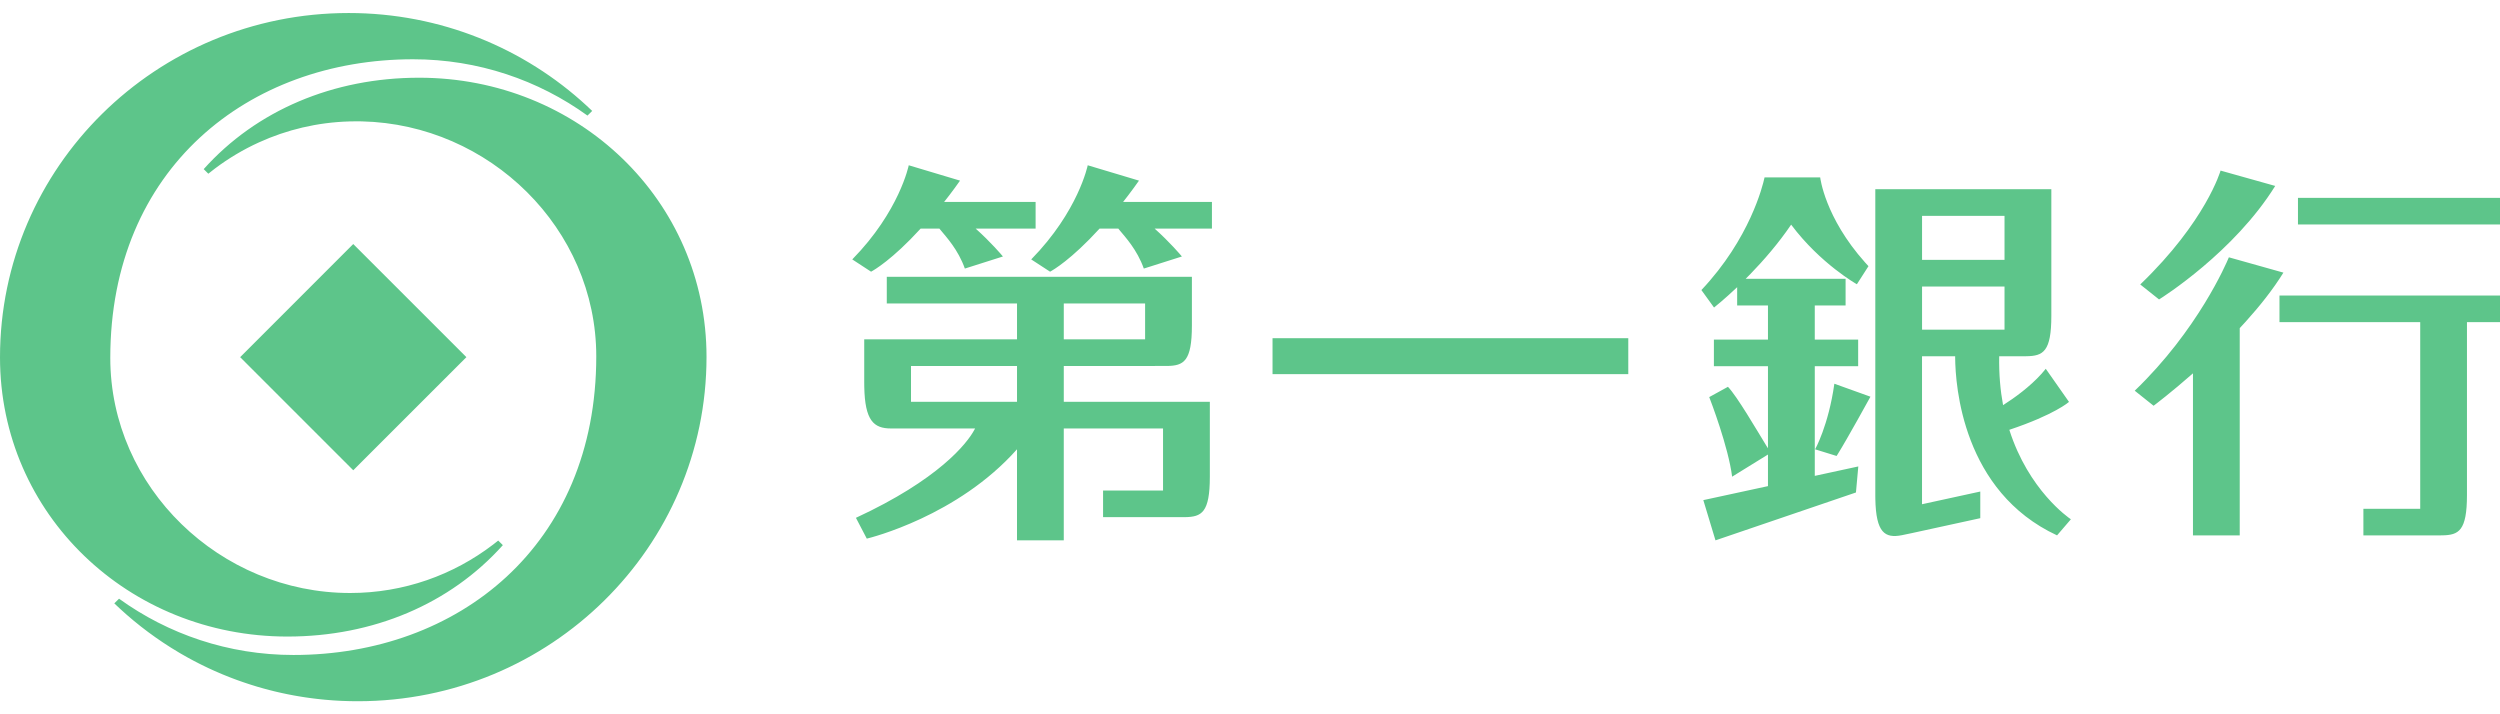 <?xml version="1.0" encoding="UTF-8"?>
<svg width="140px" height="40px" viewBox="0 0 140 40" version="1.1" xmlns="http://www.w3.org/2000/svg" xmlns:xlink="http://www.w3.org/1999/xlink">
    <!-- Generator: Sketch 58 (84663) - https://sketch.com -->
    <title>footer/logo_firstbank</title>
    <desc>Created with Sketch.</desc>
    <g id="footer/logo_firstbank" stroke="none" stroke-width="1" fill="none" fill-rule="evenodd">
        <path d="M23.472,4.352 C32.359,4.352 39.565,11.199 39.565,19.987 C39.565,30.641 30.824,39.269 20.04,39.269 L20.039,39.269 C19.745,39.269 19.453,39.263 19.163,39.25 C19.153,39.249 19.143,39.249 19.133,39.249 L18.894,39.236 C18.816,39.232 18.738,39.227 18.66,39.222 C18.609,39.218 18.557,39.214 18.506,39.21 C18.408,39.203 18.311,39.195 18.214,39.186 C18.148,39.18 18.082,39.173 18.015,39.167 L17.756,39.138 C17.697,39.132 17.638,39.125 17.579,39.117 C17.492,39.107 17.405,39.095 17.319,39.083 C17.247,39.074 17.177,39.063 17.106,39.053 C17.031,39.042 16.956,39.03 16.881,39.018 C16.792,39.004 16.702,38.989 16.613,38.973 C16.56,38.964 16.507,38.954 16.455,38.945 C16.355,38.927 16.256,38.908 16.158,38.888 C16.114,38.879 16.07,38.87 16.025,38.861 C15.939,38.844 15.854,38.825 15.768,38.806 C15.697,38.791 15.626,38.774 15.555,38.758 C15.498,38.745 15.441,38.731 15.384,38.718 C15.302,38.698 15.22,38.677 15.138,38.656 C15.045,38.633 14.952,38.608 14.86,38.583 C14.822,38.573 14.784,38.563 14.747,38.552 C14.644,38.524 14.542,38.495 14.44,38.465 C14.405,38.454 14.369,38.443 14.334,38.433 C14.232,38.402 14.13,38.371 14.029,38.338 C13.989,38.325 13.949,38.312 13.909,38.299 C13.815,38.269 13.721,38.238 13.627,38.205 C13.579,38.189 13.532,38.172 13.484,38.155 L13.261,38.076 C13.186,38.048 13.112,38.02 13.037,37.992 L12.868,37.927 C12.789,37.896 12.709,37.864 12.63,37.832 C12.572,37.809 12.513,37.785 12.455,37.761 C12.394,37.735 12.334,37.709 12.273,37.683 C12.183,37.645 12.094,37.606 12.005,37.567 L11.889,37.514 C11.814,37.48 11.739,37.446 11.664,37.411 C11.589,37.375 11.514,37.339 11.44,37.303 L11.276,37.223 L11.091,37.13 C11.011,37.089 10.932,37.048 10.853,37.007 L10.756,36.955 C10.666,36.907 10.576,36.858 10.487,36.809 C10.434,36.779 10.382,36.749 10.329,36.719 C10.261,36.682 10.194,36.643 10.127,36.604 C10.09,36.582 10.052,36.56 10.015,36.538 C8.824,35.833 7.715,35.007 6.706,34.076 L6.401,33.789 L6.554,33.637 L6.555,33.638 L6.557,33.637 L6.557,33.636 L6.666,33.527 C9.413,35.509 12.787,36.679 16.433,36.679 C25.656,36.679 33.391,30.561 33.391,19.958 C33.391,12.796 27.407,6.96 20.265,6.797 L19.958,6.794 L19.567,6.8 C17.763,6.852 16.051,7.267 14.5,7.974 C13.625,8.372 12.801,8.864 12.041,9.435 L11.666,9.728 L11.501,9.564 L11.454,9.517 L11.407,9.471 C14.358,6.177 18.666,4.352 23.47,4.352 L23.472,4.352 Z M19.525,0.729 C24.679,0.729 29.368,2.704 32.858,5.925 L33.163,6.212 L33.012,6.363 L33.01,6.362 L32.899,6.473 C30.155,4.491 26.779,3.319 23.132,3.319 C13.909,3.319 6.176,9.44 6.176,20.043 C6.176,27.307 12.333,33.208 19.607,33.208 C22.619,33.208 25.391,32.195 27.613,30.497 L27.9,30.272 L28.065,30.434 L27.937,30.539 L27.98,30.505 L28.066,30.434 L28.159,30.529 C25.21,33.823 20.9,35.647 16.095,35.647 C7.206,35.647 1.84741111e-12,28.8 1.84741111e-12,20.011 C1.84741111e-12,9.36 8.741,0.729 19.525,0.729 Z M101.931,9.936 C101.931,9.936 102.183,12.165 104.442,14.694 L104.635,14.905 L103.985,15.918 C103.985,15.918 101.943,14.772 100.304,12.58 C99.587,13.636 98.763,14.581 98.029,15.338 L97.758,15.613 L103.353,15.613 L103.353,17.107 L101.627,17.107 L101.627,19.017 L104.057,19.017 L104.057,20.509 L101.628,20.509 L101.628,26.649 L104.065,26.121 L103.933,27.579 L96.067,30.26 L95.386,28.007 L99.006,27.223 L99.006,25.454 L96.999,26.694 C96.787,25.018 95.789,22.423 95.721,22.247 L95.717,22.237 L96.765,21.661 C97.279,22.193 98.399,24.121 98.916,24.96 L99.006,25.104 L99.006,20.508 L95.978,20.508 L95.978,19.016 L99.006,19.016 L99.006,17.106 L97.281,17.106 L97.281,16.083 C96.57,16.755 96.054,17.168 95.992,17.217 L95.986,17.222 L95.278,16.243 C97.995,13.363 98.717,10.383 98.804,9.982 L98.814,9.936 L101.931,9.936 Z M66.746,15.502 L66.746,18.227 C66.746,20.246 66.286,20.48 65.352,20.494 L59.572,20.495 L59.572,22.501 L67.751,22.501 L67.751,26.694 C67.751,28.713 67.292,28.946 66.357,28.96 L61.772,28.961 L61.772,27.47 L65.13,27.47 L65.13,23.994 L59.571,23.994 L59.571,30.26 L56.952,30.26 L56.952,25.16 C53.632,28.903 48.736,30.116 48.546,30.162 L48.54,30.163 L47.932,28.998 C52.538,26.866 54.156,24.847 54.575,24.05 L54.604,23.994 L49.894,23.994 C48.928,23.994 48.434,23.557 48.399,21.655 L48.397,21.429 L48.397,19.004 L56.953,19.004 L56.953,16.995 L49.66,16.995 L49.66,15.502 L66.746,15.502 Z M114.875,10.594 L114.875,17.685 C114.875,19.7 114.416,19.935 113.479,19.949 L113.373,19.95 L111.955,19.95 C111.937,20.952 112.019,21.865 112.172,22.689 C112.819,22.276 113.67,21.662 114.327,20.931 L114.563,20.652 L115.864,22.507 C115.864,22.507 115.063,23.221 112.522,24.069 C113.6,27.452 115.839,28.991 115.964,29.076 L115.969,29.08 L115.195,29.981 C109.912,27.526 109.502,21.612 109.489,20.033 L109.489,19.95 L107.633,19.95 L107.633,28.237 L110.896,27.526 L110.896,29.018 L107.037,29.86 C106.895,29.891 106.722,29.93 106.505,29.971 C105.554,30.158 105.053,29.834 105.019,27.935 L105.017,27.717 L105.017,10.594 L114.875,10.594 Z M124.817,14.409 L127.871,15.267 C127.29,16.206 126.55,17.137 125.764,18.007 L125.425,18.376 L125.425,29.982 L122.806,29.982 L122.806,20.907 C121.603,21.966 120.688,22.657 120.607,22.718 L120.601,22.722 L119.545,21.88 C123.08,18.484 124.679,14.742 124.808,14.43 L124.817,14.409 Z M140,16.548 L140,18.04 L138.15,18.04 L138.15,27.716 C138.15,29.733 137.691,29.966 136.758,29.98 L136.652,29.981 L132.35,29.981 L132.35,28.491 L135.532,28.491 L135.532,18.041 L127.651,18.041 L127.651,16.548 L140,16.548 Z M19.782,13.666 L19.783,13.666 L19.783,13.667 L26.117,19.999 L26.115,20 L26.117,20.001 L26.118,20.001 L20.419,25.698 L19.784,26.334 L19.783,26.336 L19.782,26.334 L13.449,20.001 L19.782,13.666 Z M102.724,21.489 L104.745,22.215 C104.745,22.215 103.466,24.546 102.912,25.435 L102.849,25.534 L101.646,25.162 C101.646,25.162 102.396,23.829 102.724,21.489 Z M56.953,20.495 L51.016,20.495 L51.016,22.502 L56.953,22.502 L56.953,20.495 Z M91.184,18.938 L91.184,20.953 L71.262,20.953 L71.262,18.938 L91.184,18.938 Z M64.126,16.995 L59.572,16.995 L59.572,19.004 L64.126,19.004 L64.126,16.995 Z M112.253,16.045 L107.635,16.045 L107.635,18.46 L112.253,18.46 L112.253,16.045 Z M124.352,9.553 L127.412,10.412 C125.112,14.116 121.087,16.657 120.913,16.765 L120.907,16.769 L119.854,15.93 C123.545,12.381 124.352,9.553 124.352,9.553 Z M60.913,9.255 L63.783,10.115 C63.583,10.399 63.385,10.67 63.188,10.929 L62.895,11.307 L67.868,11.307 L67.868,12.8 L64.658,12.8 C65.514,13.566 66.116,14.279 66.18,14.356 L66.186,14.363 L64.054,15.04 C63.677,13.978 63.008,13.268 62.691,12.883 L62.625,12.8 L61.577,12.8 C59.982,14.548 58.957,15.131 58.819,15.206 L58.803,15.214 L57.748,14.527 C60.395,11.827 60.913,9.255 60.913,9.255 Z M50.89,9.255 L53.762,10.115 C53.563,10.399 53.363,10.67 53.166,10.929 L52.872,11.307 L57.994,11.307 L57.994,12.8 L54.636,12.8 C55.492,13.566 56.094,14.279 56.158,14.356 L56.164,14.363 L54.032,15.04 C53.656,13.978 52.989,13.268 52.673,12.883 L52.606,12.8 L51.557,12.8 C49.96,14.548 48.934,15.131 48.795,15.206 L48.779,15.214 L47.727,14.527 C50.376,11.827 50.89,9.255 50.89,9.255 Z M112.253,12.087 L107.635,12.087 L107.635,14.553 L112.253,14.553 L112.253,12.087 Z M140,11.079 L140,12.569 L128.686,12.569 L128.686,11.079 L140,11.079 Z" id="Combined-Shape" fill="#5DC58A"></path>
    </g>
</svg>